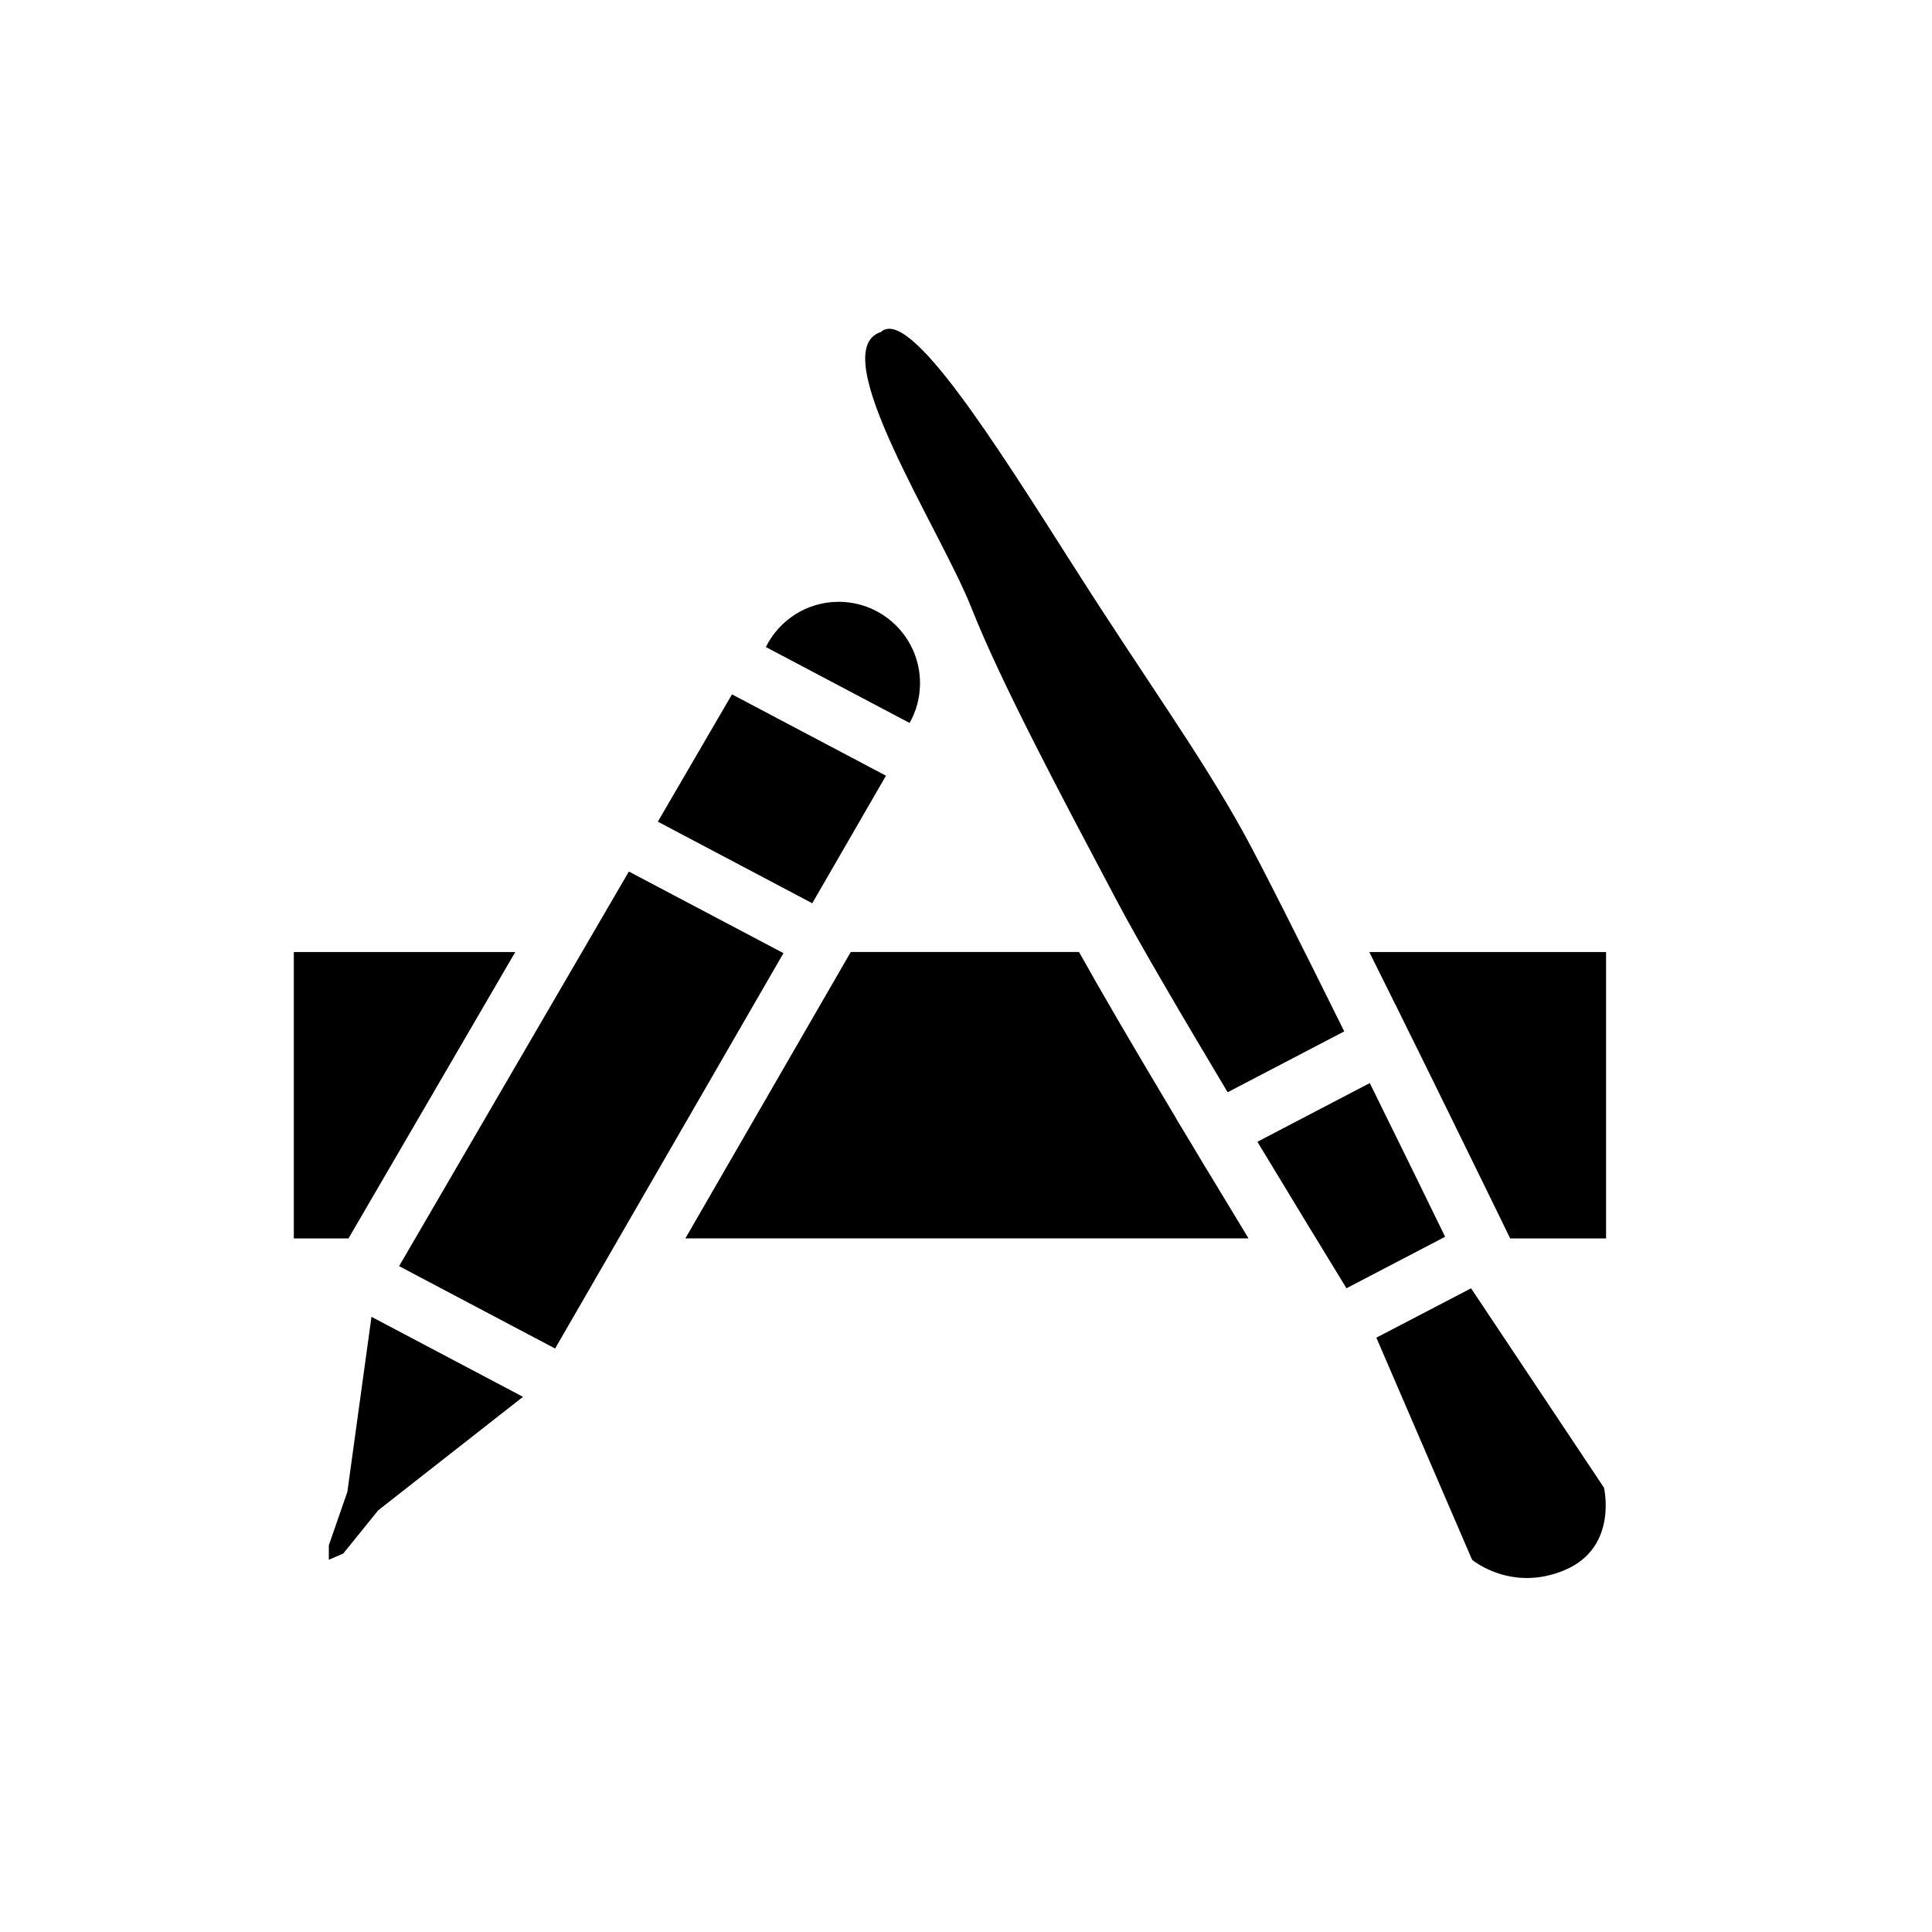 <svg height="28" version="1.1" width="28" xmlns="http://www.w3.org/2000/svg" viewBox="-4 -4 40 40">
	<path fill="none" stroke="#ffffff" stroke-width="6" stroke-linejoin="round" opacity="0" class="stroke" d="M24.36,18.424l-2.327,1.215c0.708,1.174,1.384,2.281,1.844,3.033l2.043-1.066C25.538,20.822,24.966,19.653,24.36,18.424zM19.143,14.688c0.445,0.84,1.342,2.367,2.274,3.926l2.414-1.26c-0.872-1.763-1.72-3.452-2.087-4.116c-0.896-1.621-1.982-3.108-3.454-5.417c-1.673-2.625-3.462-5.492-4.052-4.947c-1.194,0.384,1.237,4.094,1.876,5.715C16.73,10.147,17.991,12.512,19.143,14.688zM26.457,22.673l-1.961,1.022l1.982,4.598c0,0,0.811,0.683,1.92,0.213c1.108-0.469,0.81-1.706,0.81-1.706L26.457,22.673zM24.35,15.711c0.168,0.339,0.349,0.701,0.541,1.09l0.001-0.001l0.261,0.531l0.268,0.54l-0.001,0.001l0.013,0.024c0.614,1.248,1.188,2.421,1.562,3.186l0.271,0.558h1.986v-5.929H24.35zM20.973,20.191l-0.002,0.001l-0.283-0.474l-0.333-0.552l0.002-0.001c-0.91-1.521-1.586-2.68-2.017-3.455h-4.726l-0.336,0.583l-0.023,0.039l-3.065,5.307h11.659c-0.29-0.479-0.57-0.941-0.838-1.385L20.973,20.191zM3.231,21.613l3.437-5.902H2.083v5.929h1.133L3.231,21.613zM15.048,10.145c0-0.93-0.754-1.685-1.685-1.685c-0.661,0-1.231,0.381-1.507,0.936l2.976,1.572C14.97,10.725,15.048,10.444,15.048,10.145zM14.343,12.06l-3.188-1.684l-1.535,2.636l3.197,1.689L14.343,12.06zM3.192,26.886l-0.384,1.108v0.299l0.298-0.128l0.725-0.896l2.997-2.349l-3.137-1.657L3.192,26.886zM9.02,14.044l-4.757,8.17l3.23,1.706l4.728-8.186L9.02,14.044z"/>
	<path fill="#000000" stroke="none" opacity="1" class="fill" d="M24.36,18.424l-2.327,1.215c0.708,1.174,1.384,2.281,1.844,3.033l2.043-1.066C25.538,20.822,24.966,19.653,24.36,18.424zM19.143,14.688c0.445,0.84,1.342,2.367,2.274,3.926l2.414-1.26c-0.872-1.763-1.72-3.452-2.087-4.116c-0.896-1.621-1.982-3.108-3.454-5.417c-1.673-2.625-3.462-5.492-4.052-4.947c-1.194,0.384,1.237,4.094,1.876,5.715C16.73,10.147,17.991,12.512,19.143,14.688zM26.457,22.673l-1.961,1.022l1.982,4.598c0,0,0.811,0.683,1.92,0.213c1.108-0.469,0.81-1.706,0.81-1.706L26.457,22.673zM24.35,15.711c0.168,0.339,0.349,0.701,0.541,1.09l0.001-0.001l0.261,0.531l0.268,0.54l-0.001,0.001l0.013,0.024c0.614,1.248,1.188,2.421,1.562,3.186l0.271,0.558h1.986v-5.929H24.35zM20.973,20.191l-0.002,0.001l-0.283-0.474l-0.333-0.552l0.002-0.001c-0.91-1.521-1.586-2.68-2.017-3.455h-4.726l-0.336,0.583l-0.023,0.039l-3.065,5.307h11.659c-0.29-0.479-0.57-0.941-0.838-1.385L20.973,20.191zM3.231,21.613l3.437-5.902H2.083v5.929h1.133L3.231,21.613zM15.048,10.145c0-0.93-0.754-1.685-1.685-1.685c-0.661,0-1.231,0.381-1.507,0.936l2.976,1.572C14.97,10.725,15.048,10.444,15.048,10.145zM14.343,12.06l-3.188-1.684l-1.535,2.636l3.197,1.689L14.343,12.06zM3.192,26.886l-0.384,1.108v0.299l0.298-0.128l0.725-0.896l2.997-2.349l-3.137-1.657L3.192,26.886zM9.02,14.044l-4.757,8.17l3.23,1.706l4.728-8.186L9.02,14.044z"/>
</svg>
